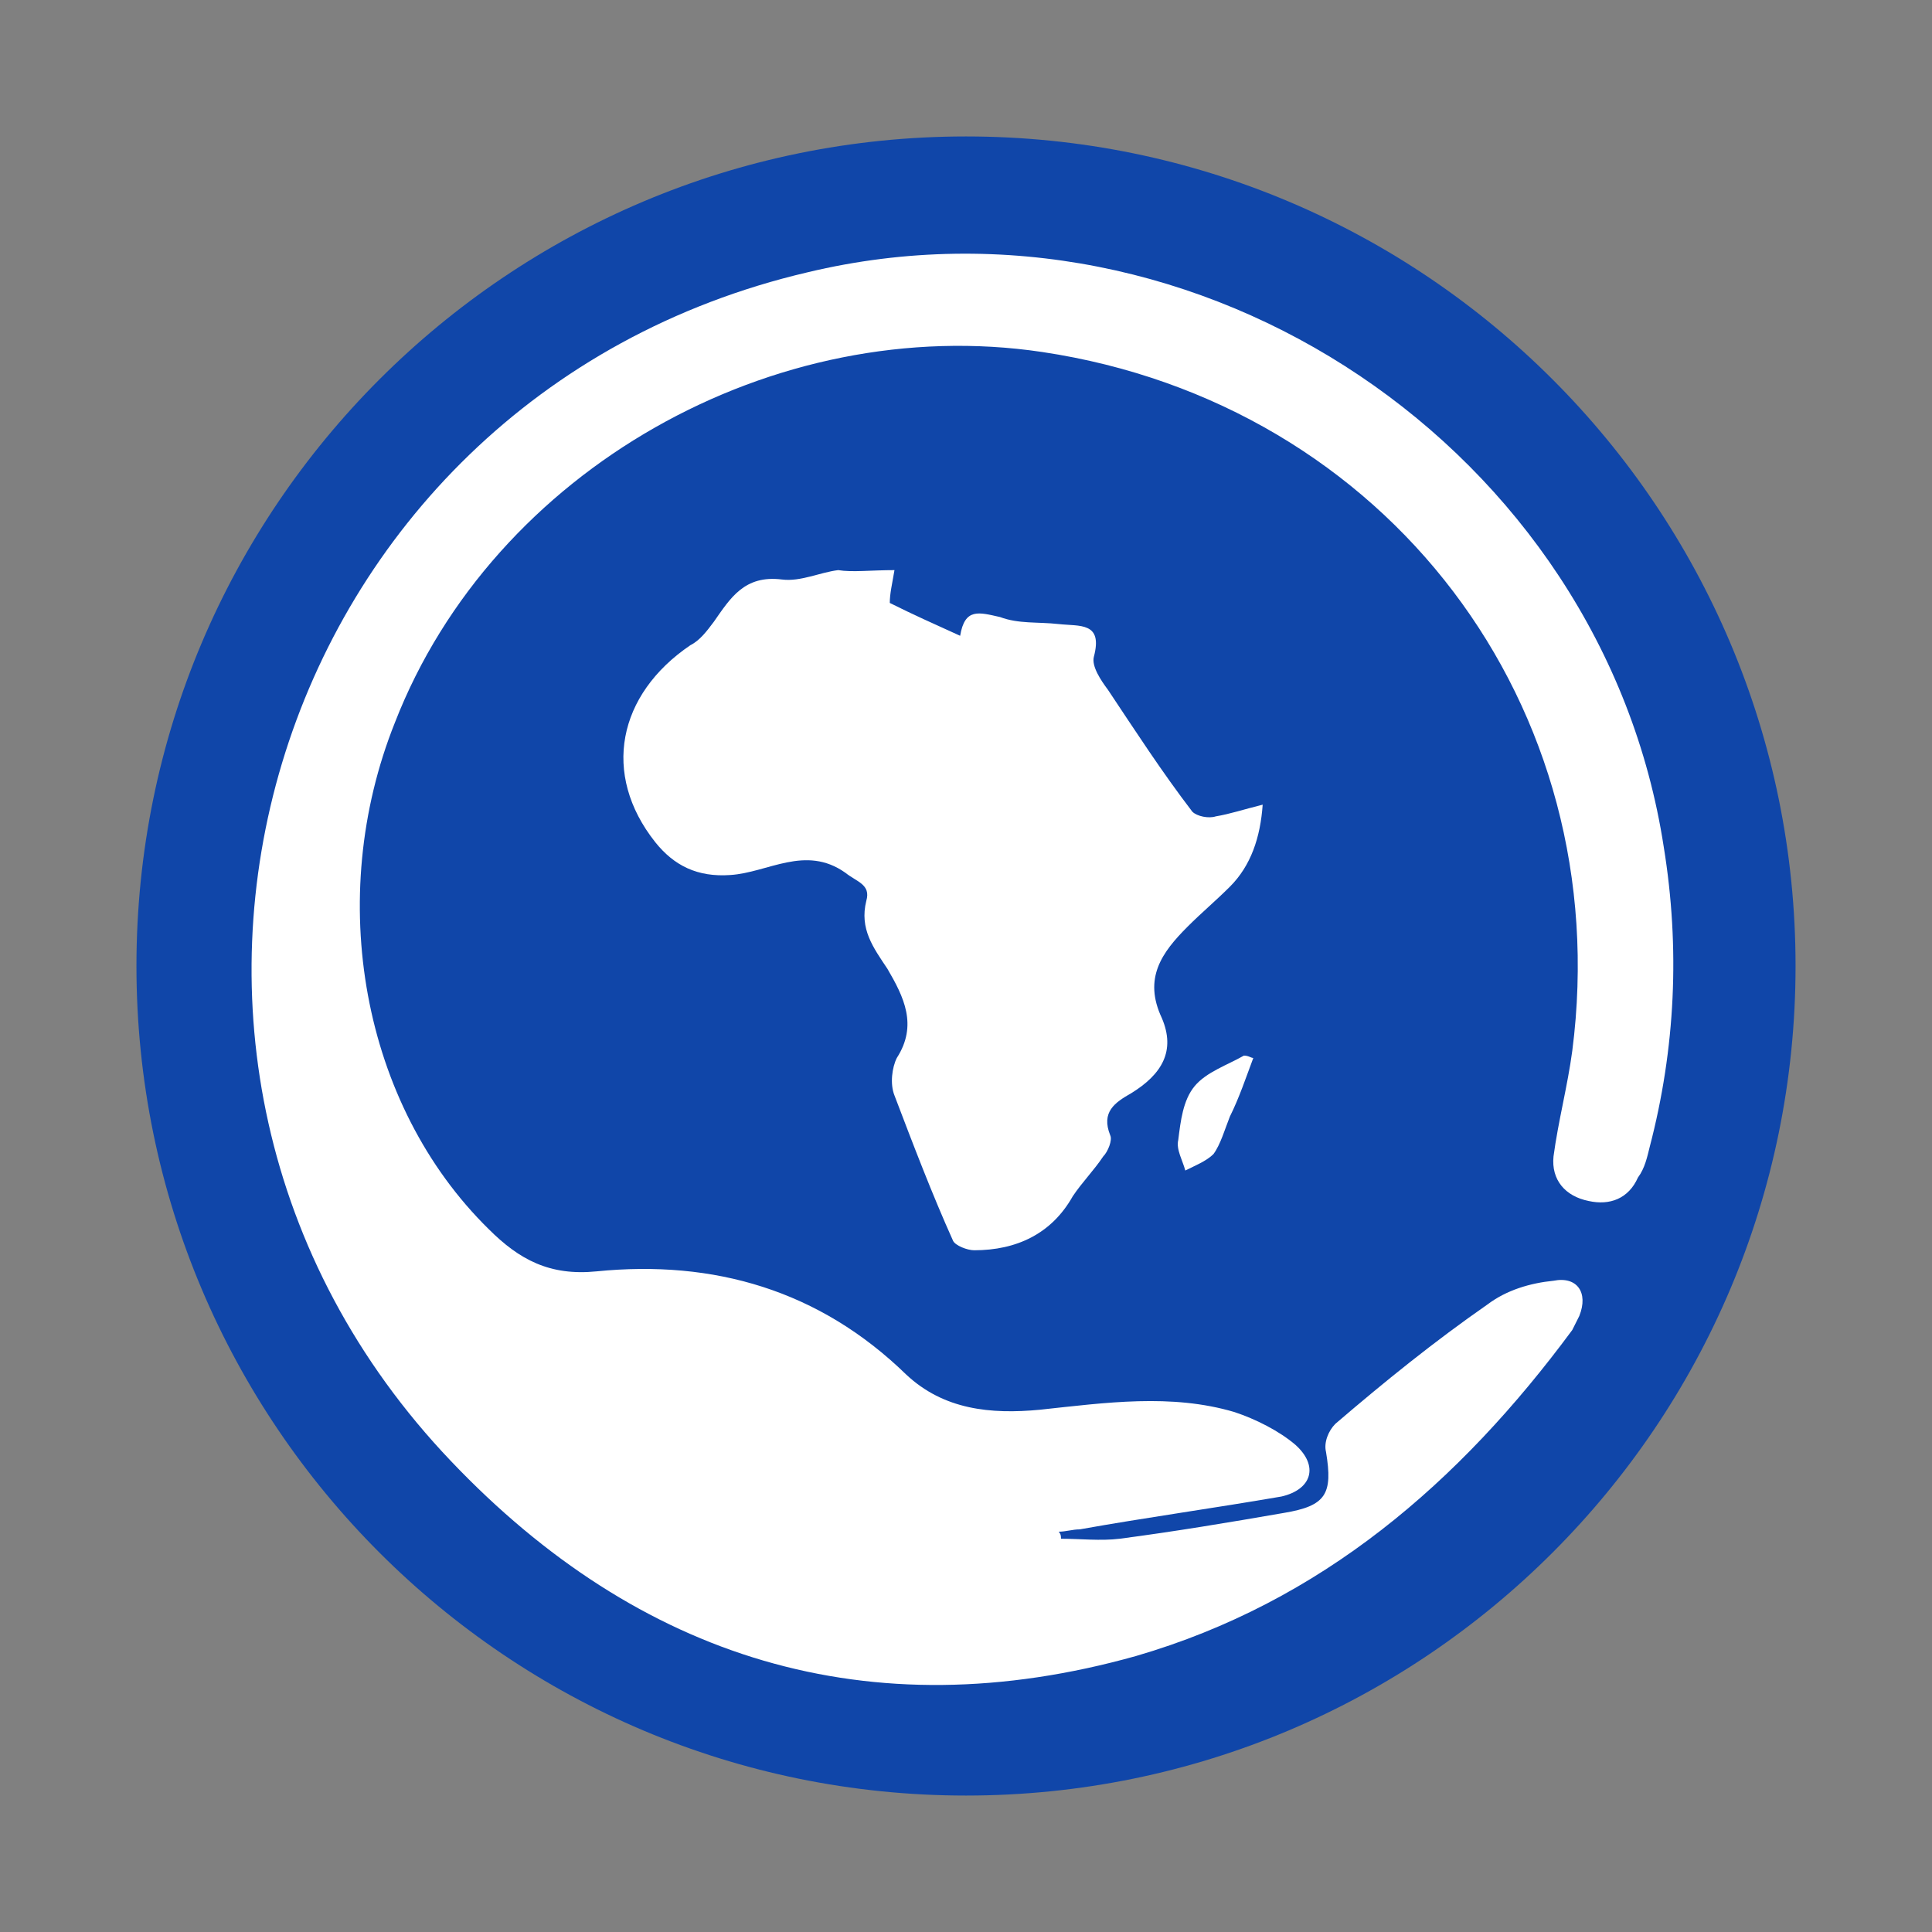 <svg xmlns="http://www.w3.org/2000/svg" xmlns:xlink="http://www.w3.org/1999/xlink" width="500" zoomAndPan="magnify" viewBox="0 0 375 375" height="500" preserveAspectRatio="xMidYMid meet" version="1.0"><rect x="0" y="0" width="375" height="375" fill="#808080" stroke="none"/><defs><clipPath id="8b92d05625"><path d="M 26.484 26.484 L 348.516 26.484 L 348.516 348.516 L 26.484 348.516 Z M 26.484 26.484 " clip-rule="nonzero"/></clipPath><clipPath id="44acff8c75"><path d="M 187.5 26.484 C 98.574 26.484 26.484 98.574 26.484 187.5 C 26.484 276.426 98.574 348.516 187.5 348.516 C 276.426 348.516 348.516 276.426 348.516 187.5 C 348.516 98.574 276.426 26.484 187.5 26.484 Z M 187.5 26.484 " clip-rule="nonzero"/></clipPath></defs><g clip-path="url(#8b92d05625)"><g clip-path="url(#44acff8c75)"><path fill="#1046a9" d="M 26.484 26.484 L 348.516 26.484 L 348.516 348.516 L 26.484 348.516 Z M 26.484 26.484 " fill-opacity="1" fill-rule="nonzero"/></g></g><path fill="#ffffff" d="M 205.938 298.668 C 209.578 298.668 213.676 299.121 217.316 298.668 C 227.789 297.301 238.715 295.48 249.184 293.66 C 257.379 292.293 258.742 290.02 257.379 281.824 C 256.922 280.004 257.832 277.727 259.199 276.359 C 268.758 268.168 278.316 260.43 288.789 253.145 C 292.43 250.414 296.98 249.047 301.535 248.594 C 306.086 247.684 308.363 250.867 306.543 255.422 C 306.086 256.332 305.633 257.242 305.176 258.152 C 283.324 287.742 256.469 310.957 220.504 321.43 C 168.609 335.996 123.996 321.883 87.578 283.645 C 12.922 205.348 51.617 77.43 156.773 52.848 C 232.797 34.637 311.094 87.441 322.93 164.375 C 326.117 183.949 325.207 203.523 320.199 222.645 C 319.742 224.465 319.289 226.742 317.922 228.562 C 316.102 232.66 312.461 234.023 308.363 233.113 C 303.812 232.203 301.078 229.02 301.535 224.465 C 302.445 217.637 304.266 210.809 305.176 203.98 C 313.824 137.062 269.215 78.34 202.297 68.324 C 150.398 60.586 95.773 91.086 76.652 140.25 C 62.996 174.391 70.281 214.449 94.863 238.578 C 100.781 244.496 106.699 247.684 115.805 246.77 C 138.562 244.496 159.051 250.414 175.895 266.801 C 183.176 273.629 192.281 274.539 201.84 273.629 C 214.586 272.266 227.332 270.441 239.625 274.086 C 243.723 275.449 248.273 277.727 251.461 280.457 C 256.012 284.555 254.648 289.105 248.73 290.473 C 235.527 292.75 222.324 294.57 209.578 296.848 C 208.215 296.848 206.848 297.301 205.48 297.301 C 205.938 297.758 205.938 298.211 205.938 298.668 Z M 205.938 298.668 " fill-opacity="1" fill-rule="nonzero"/><path fill="#ffffff" d="M 173.617 110.66 C 173.16 113.391 172.707 115.211 172.707 117.031 C 177.258 119.309 181.355 121.129 186.363 123.406 C 187.273 117.941 190.004 118.852 194.102 119.766 C 197.742 121.129 201.387 120.676 205.48 121.129 C 209.578 121.586 214.133 120.676 212.312 127.504 C 211.855 129.324 213.676 132.055 215.043 133.875 C 220.504 142.07 225.512 149.809 231.43 157.547 C 232.34 158.457 234.617 158.914 235.98 158.457 C 238.715 158.004 241.445 157.094 245.086 156.184 C 244.633 162.555 242.812 168.02 238.715 172.113 C 235.98 174.848 233.25 177.121 230.52 179.855 C 225.512 184.859 221.871 189.867 225.512 197.605 C 228.242 203.98 225.512 208.531 219.594 212.176 C 216.406 213.996 213.676 215.816 215.496 220.367 C 215.953 221.277 215.043 223.555 214.133 224.465 C 212.312 227.195 210.035 229.473 208.215 232.203 C 204.117 239.488 197.289 242.676 189.094 242.676 C 187.73 242.676 185.453 241.766 184.996 240.855 C 180.898 231.75 177.258 222.188 173.617 212.629 C 172.707 210.355 173.16 207.168 174.07 205.348 C 178.168 198.973 175.438 193.512 172.25 188.047 C 169.52 183.949 166.789 180.309 168.152 174.848 C 169.062 171.66 166.332 171.203 164.059 169.383 C 156.316 163.922 149.035 169.383 141.75 169.84 C 135.379 170.293 130.824 168.02 127.184 163.465 C 116.715 150.266 119.898 134.785 134.012 125.227 C 135.832 124.316 137.199 122.496 138.562 120.676 C 141.75 116.121 144.48 111.57 151.766 112.48 C 155.406 112.938 159.051 111.113 162.691 110.66 C 165.422 111.113 169.062 110.66 173.617 110.66 Z M 173.617 110.66 " fill-opacity="1" fill-rule="nonzero"/><path fill="#ffffff" d="M 243.266 205.348 C 241.898 208.988 240.535 213.086 238.715 216.727 C 237.805 219.004 236.895 222.188 235.527 224.012 C 234.16 225.375 231.887 226.285 230.062 227.195 C 229.609 225.375 228.242 223.102 228.699 221.277 C 229.152 217.637 229.609 213.539 231.887 210.809 C 234.16 208.078 238.258 206.711 241.445 204.891 C 242.355 204.891 242.812 205.348 243.266 205.348 Z M 243.266 205.348 " fill-opacity="1" fill-rule="nonzero"/></svg>